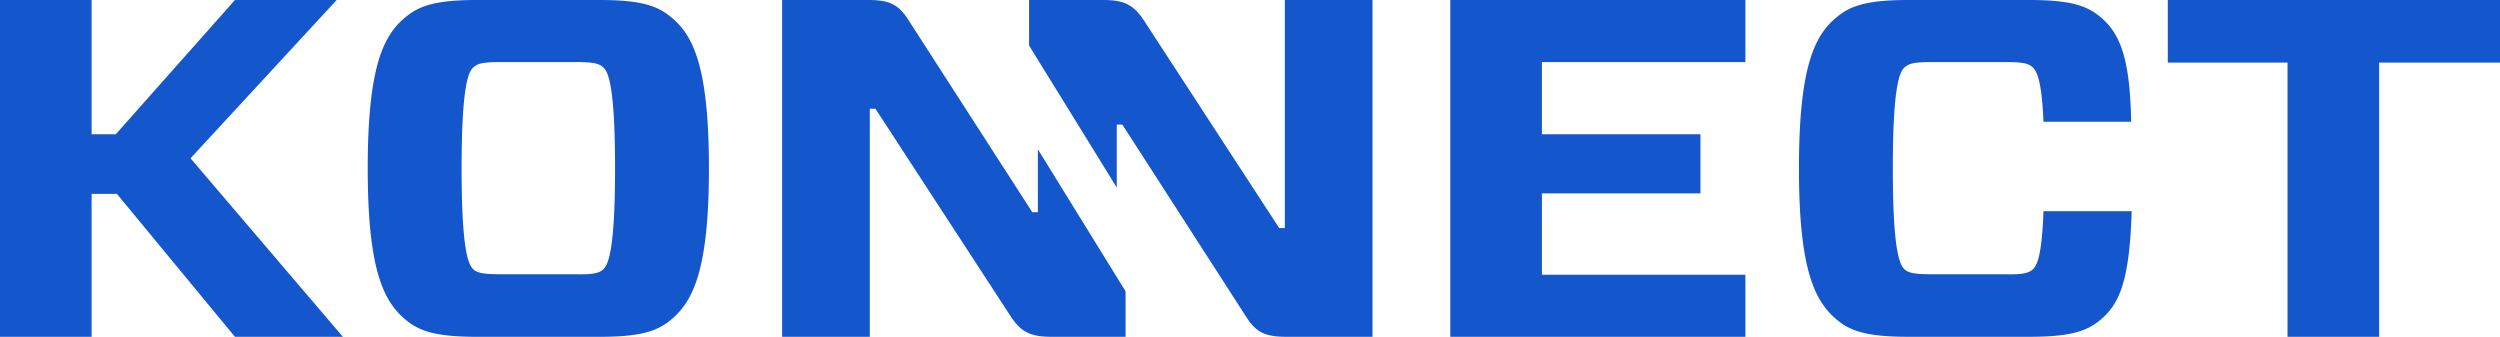 <svg xmlns="http://www.w3.org/2000/svg" viewBox="0 0 527 71"><g fill="#1456cb"><path d="M126.331 0c8.18 0 11.974 1.023 14.93 3.457 4.742 3.745 8.181 10.238 8.181 32.043 0 21.705-3.44 28.193-8.18 32.049-2.957 2.433-6.75 3.451-14.93 3.451h-25.715c-8.175 0-11.962-1.018-14.925-3.451-4.74-3.856-8.175-10.344-8.175-32.049 0-21.805 3.434-28.298 8.175-32.043C88.655 1.023 92.442 0 100.617 0zm-4.976 13.082h-15.756c-3.793 0-4.859.31-5.689 1.017-.032.025-.064.05-.097.078l-.066.059c-1.042.959-2.411 4.051-2.44 20.727v.537c0 16.244 1.245 19.844 2.271 21.067l.068.078c.034.038.068.073.1.106l.067.063.033.03.064.057c.83.608 1.896.912 5.69.912h15.755c3.792.1 4.859-.304 5.689-.912 1.055-.904 2.578-3.396 2.608-20.867l.001-.534c0-16.605-1.306-20.082-2.345-21.165l-.067-.068a2.238 2.238 0 0 0-.034-.031l-.066-.059a2.35 2.35 0 0 0-.097-.078c-.83-.708-1.897-1.017-5.69-1.017zM427.677.002c8.293 0 11.968 1.017 14.93 3.451 4.383 3.551 6.403 8.922 6.638 22.214h-18.482c-.359-8.828-1.425-10.753-2.373-11.566-.83-.708-1.896-1.018-5.69-1.018h-15.4c-3.793 0-4.859.31-5.69 1.018-1.055.805-2.572 3.296-2.602 20.864v.537c0 18.049 1.537 20.488 2.603 21.4.805.59 1.832.894 5.352.912l15.739.001c3.793.1 4.859-.304 5.689-.913.948-.818 2.014-2.538 2.373-12.379h18.6c-.477 14.304-2.373 19.476-6.755 23.027-2.963 2.434-6.638 3.446-14.93 3.446h-25.356c-8.18 0-11.968-1.012-14.93-3.446-4.741-3.855-8.175-10.349-8.175-32.048 0-21.81 3.434-28.299 8.175-32.049 2.962-2.434 6.75-3.451 14.93-3.451h25.355zM527 0v13.192h-25.479V71H482.21V13.192h-25.24V0zM232.569.003c4.266 0 6.288.96 8.365 4.002l.169.252 28.553 43.819h1.184V.003h18.482v70.994h-18.128c-4.39 0-6.303-.868-8.373-4.023l-.156-.241-26.068-40.462h-1.184v13.255L216.926 9.59V.003zM367.93.003v13.081h-42.894v15.217h33.418v12.473h-33.418v17.142h42.895v13.081h-62.207V.003zM183.003.002c4.39 0 6.303.868 8.373 4.023l.156.241L217.6 44.728h1.184V31.473l18.487 29.935v9.588h-15.643c-4.267 0-6.288-.96-8.365-4.002l-.169-.252-28.553-43.819h-1.184v48.073h-18.482V.002zM19.312.002V28.3h5.095L49.527.002H70.97L40.162 33.367l32.116 37.63H49.527L24.643 40.873h-5.33v30.124H0V.002z"/></g></svg>